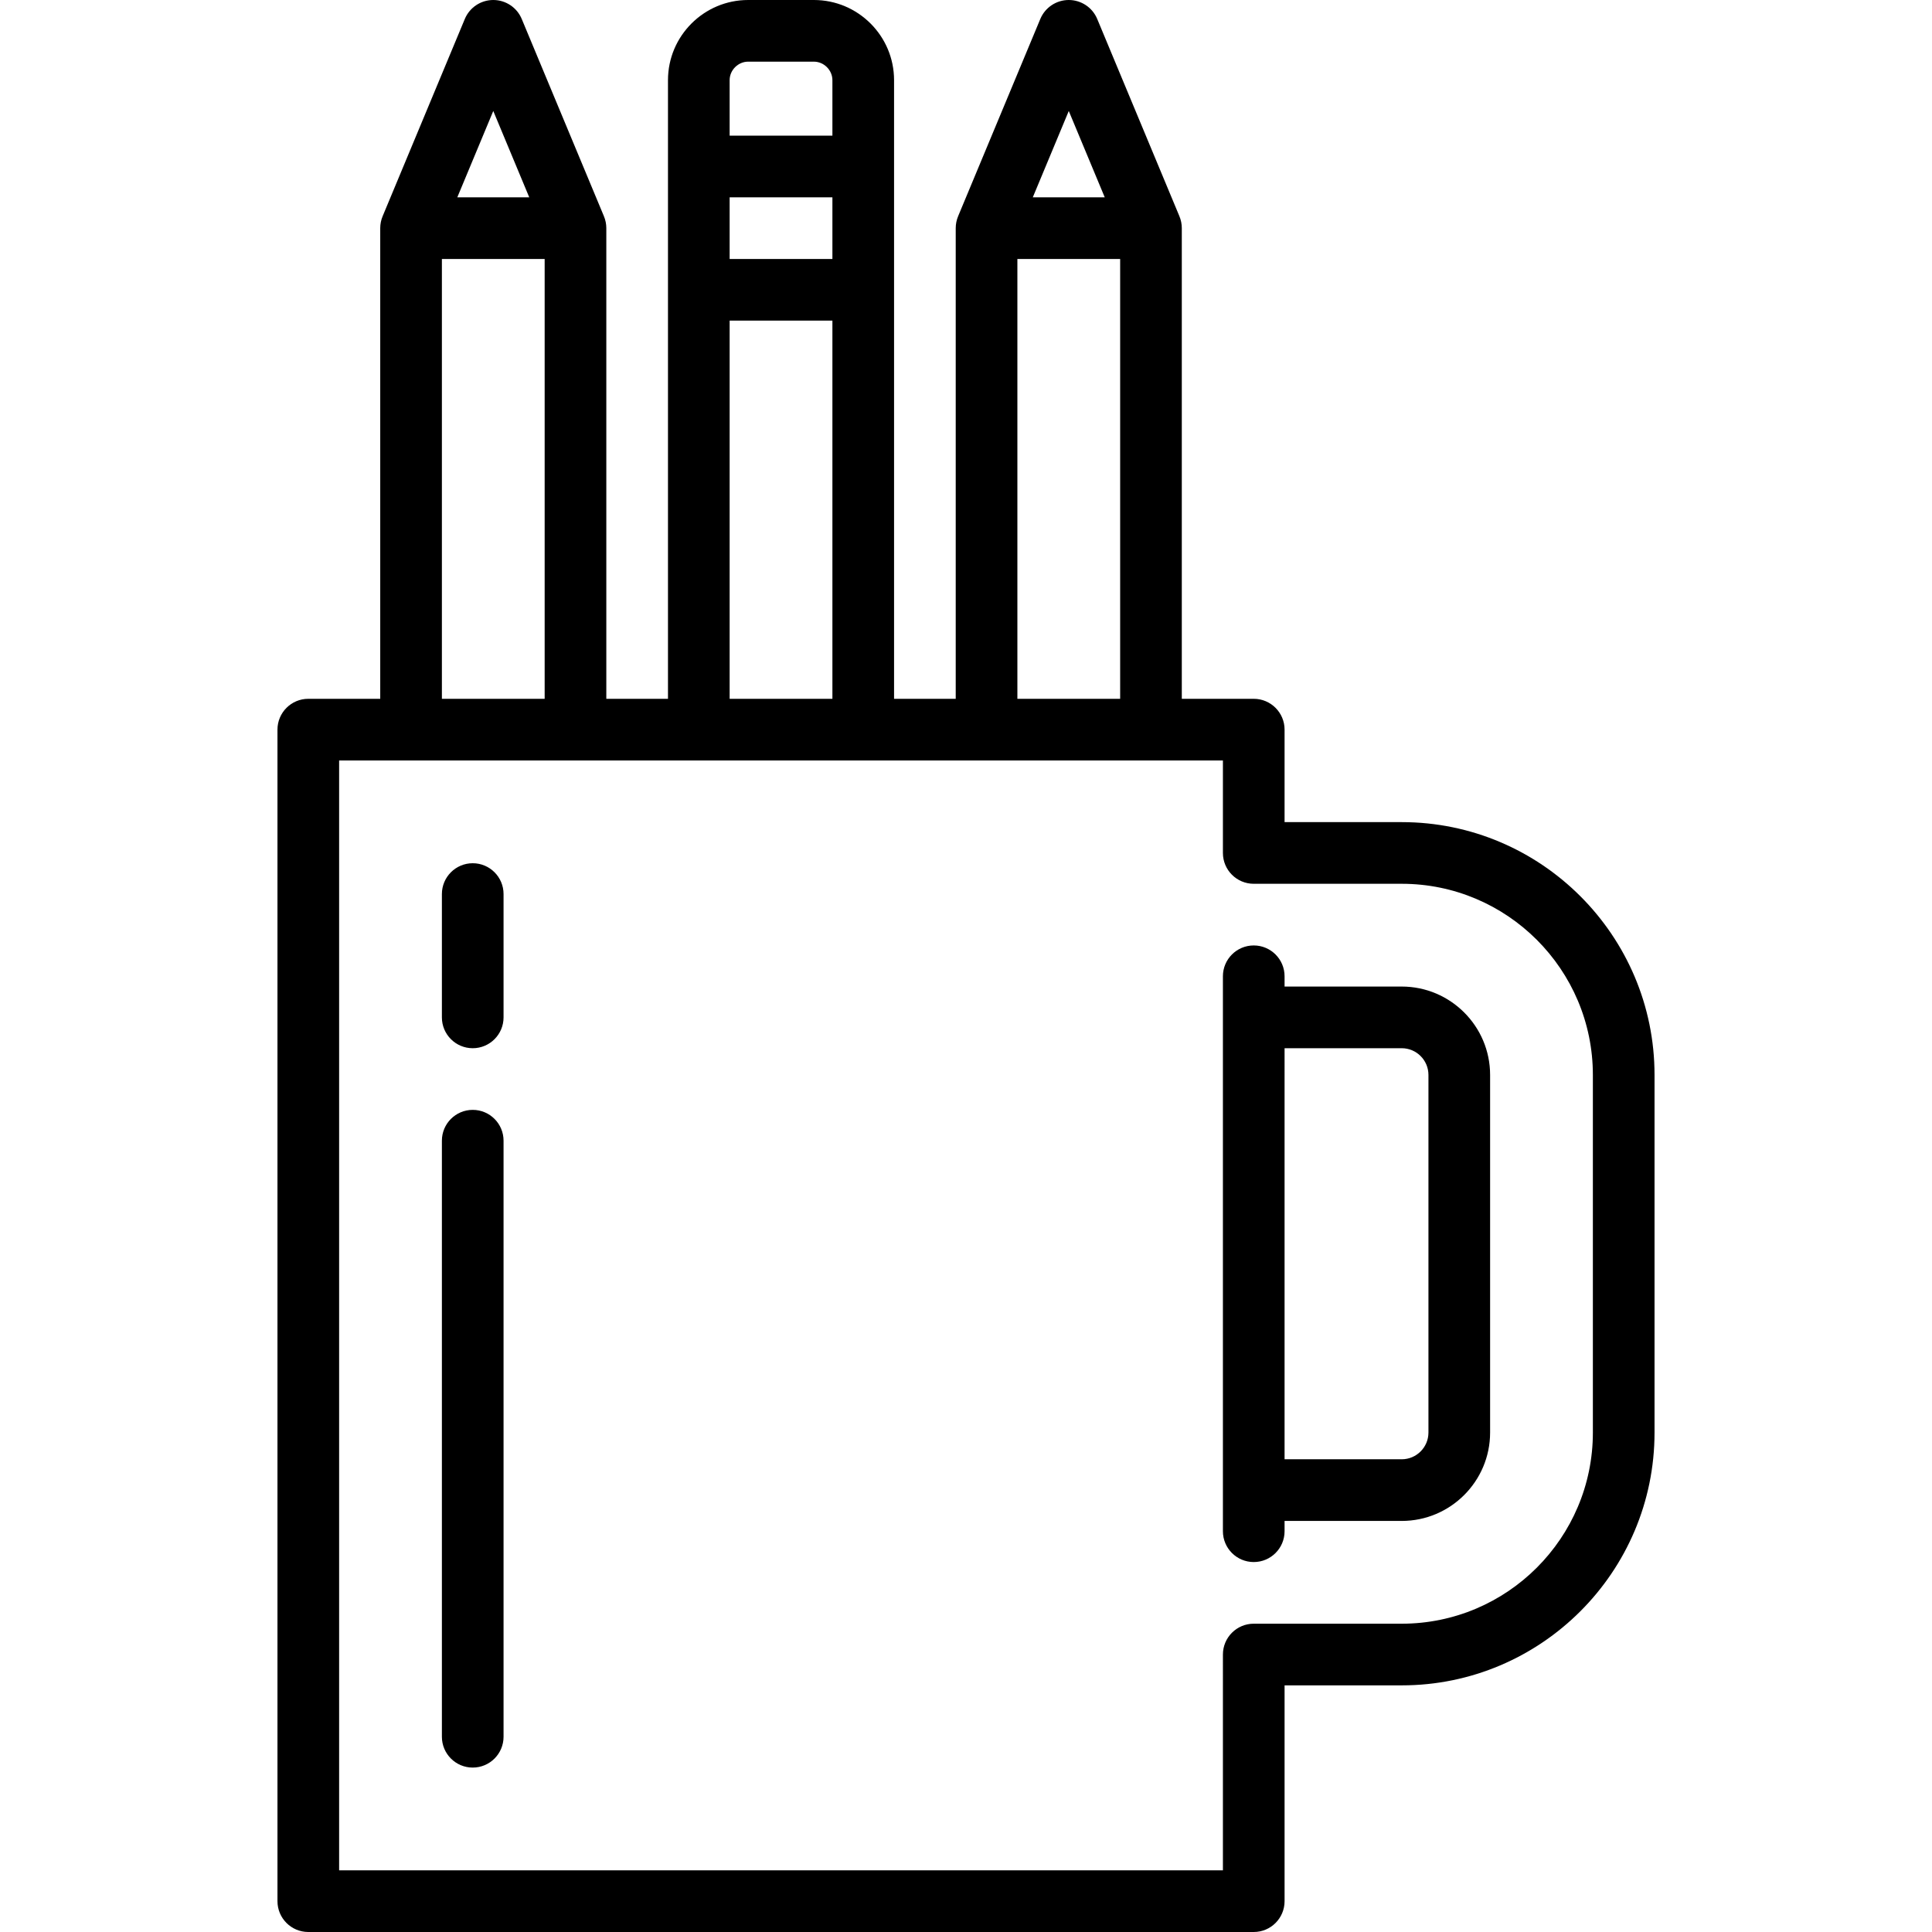 <?xml version="1.0" encoding="iso-8859-1"?>
<!-- Generator: Adobe Illustrator 19.0.0, SVG Export Plug-In . SVG Version: 6.00 Build 0)  -->
<svg version="1.1" id="Capa_1" xmlns="http://www.w3.org/2000/svg" xmlns:xlink="http://www.w3.org/1999/xlink" x="0px" y="0px"
	 viewBox="0 0 470 470" style="enable-background:new 0 0 470 470;" xml:space="preserve">
<g>
	<path d="M341,200h-28.5v-22.5c0-4.142-3.357-7.5-7.5-7.5h-17.5V55.5c0-0.25-0.013-0.499-0.038-0.747
		c-0.02-0.204-0.054-0.403-0.09-0.602c-0.008-0.042-0.011-0.084-0.019-0.126c-0.103-0.514-0.258-1.01-0.46-1.48l-19.97-47.929
		C265.759,1.821,263.027,0,260,0s-5.759,1.821-6.923,4.615l-19.971,47.931c-0.202,0.47-0.356,0.964-0.459,1.478
		c-0.009,0.046-0.013,0.094-0.021,0.14c-0.035,0.194-0.068,0.389-0.088,0.588c-0.025,0.248-0.038,0.497-0.038,0.747V170h-15V19.5
		C217.5,8.748,208.752,0,198,0h-16c-10.752,0-19.5,8.748-19.5,19.5V170h-15V55.5c0-0.25-0.013-0.499-0.038-0.747
		c-0.02-0.199-0.053-0.394-0.088-0.588c-0.009-0.047-0.012-0.094-0.021-0.14c-0.103-0.514-0.257-1.008-0.459-1.478L126.923,4.615
		C125.758,1.821,123.028,0,120,0s-5.758,1.821-6.923,4.615L93.106,52.546c-0.202,0.47-0.356,0.964-0.459,1.478
		c-0.009,0.046-0.013,0.094-0.021,0.14c-0.035,0.194-0.068,0.389-0.088,0.588C92.513,55.001,92.5,55.25,92.5,55.5V170H75
		c-4.142,0-7.5,3.358-7.5,7.5v285c0,4.142,3.358,7.5,7.5,7.5h230c4.143,0,7.5-3.358,7.5-7.5V410H341c33.911,0,61.5-27.589,61.5-61.5
		v-87C402.5,227.589,374.911,200,341,200z M260,27l8.75,21h-17.5L260,27z M247.5,63h25v107h-25V63z M177.5,48h25v15h-25V48z M182,15
		h16c2.439,0,4.5,2.061,4.5,4.5V33h-25V19.5C177.5,17.061,179.561,15,182,15z M177.5,78h25v92h-25V78z M120,27l8.75,21h-17.5L120,27
		z M107.5,63h25v107h-25V63z M387.5,348.5c0,25.64-20.859,46.5-46.5,46.5h-36c-4.143,0-7.5,3.358-7.5,7.5V455h-215V185h215v22.5
		c0,4.142,3.357,7.5,7.5,7.5h36c25.641,0,46.5,20.86,46.5,46.5V348.5z"/>
	<path d="M115,210c-4.142,0-7.5,3.358-7.5,7.5v30c0,4.142,3.358,7.5,7.5,7.5s7.5-3.358,7.5-7.5v-30
		C122.5,213.358,119.142,210,115,210z"/>
	<path d="M115,270c-4.142,0-7.5,3.358-7.5,7.5v145c0,4.142,3.358,7.5,7.5,7.5s7.5-3.358,7.5-7.5v-145
		C122.5,273.358,119.142,270,115,270z"/>
	<path d="M341,240h-28.5v-2.5c0-4.142-3.357-7.5-7.5-7.5s-7.5,3.358-7.5,7.5v135c0,4.142,3.357,7.5,7.5,7.5s7.5-3.358,7.5-7.5V370
		H341c11.855,0,21.5-9.645,21.5-21.5v-87C362.5,249.645,352.855,240,341,240z M347.5,348.5c0,3.584-2.916,6.5-6.5,6.5h-28.5V255H341
		c3.584,0,6.5,2.916,6.5,6.5V348.5z"/>
</g>
<g>
</g>
<g>
</g>
<g>
</g>
<g>
</g>
<g>
</g>
<g>
</g>
<g>
</g>
<g>
</g>
<g>
</g>
<g>
</g>
<g>
</g>
<g>
</g>
<g>
</g>
<g>
</g>
<g>
</g>
</svg>
